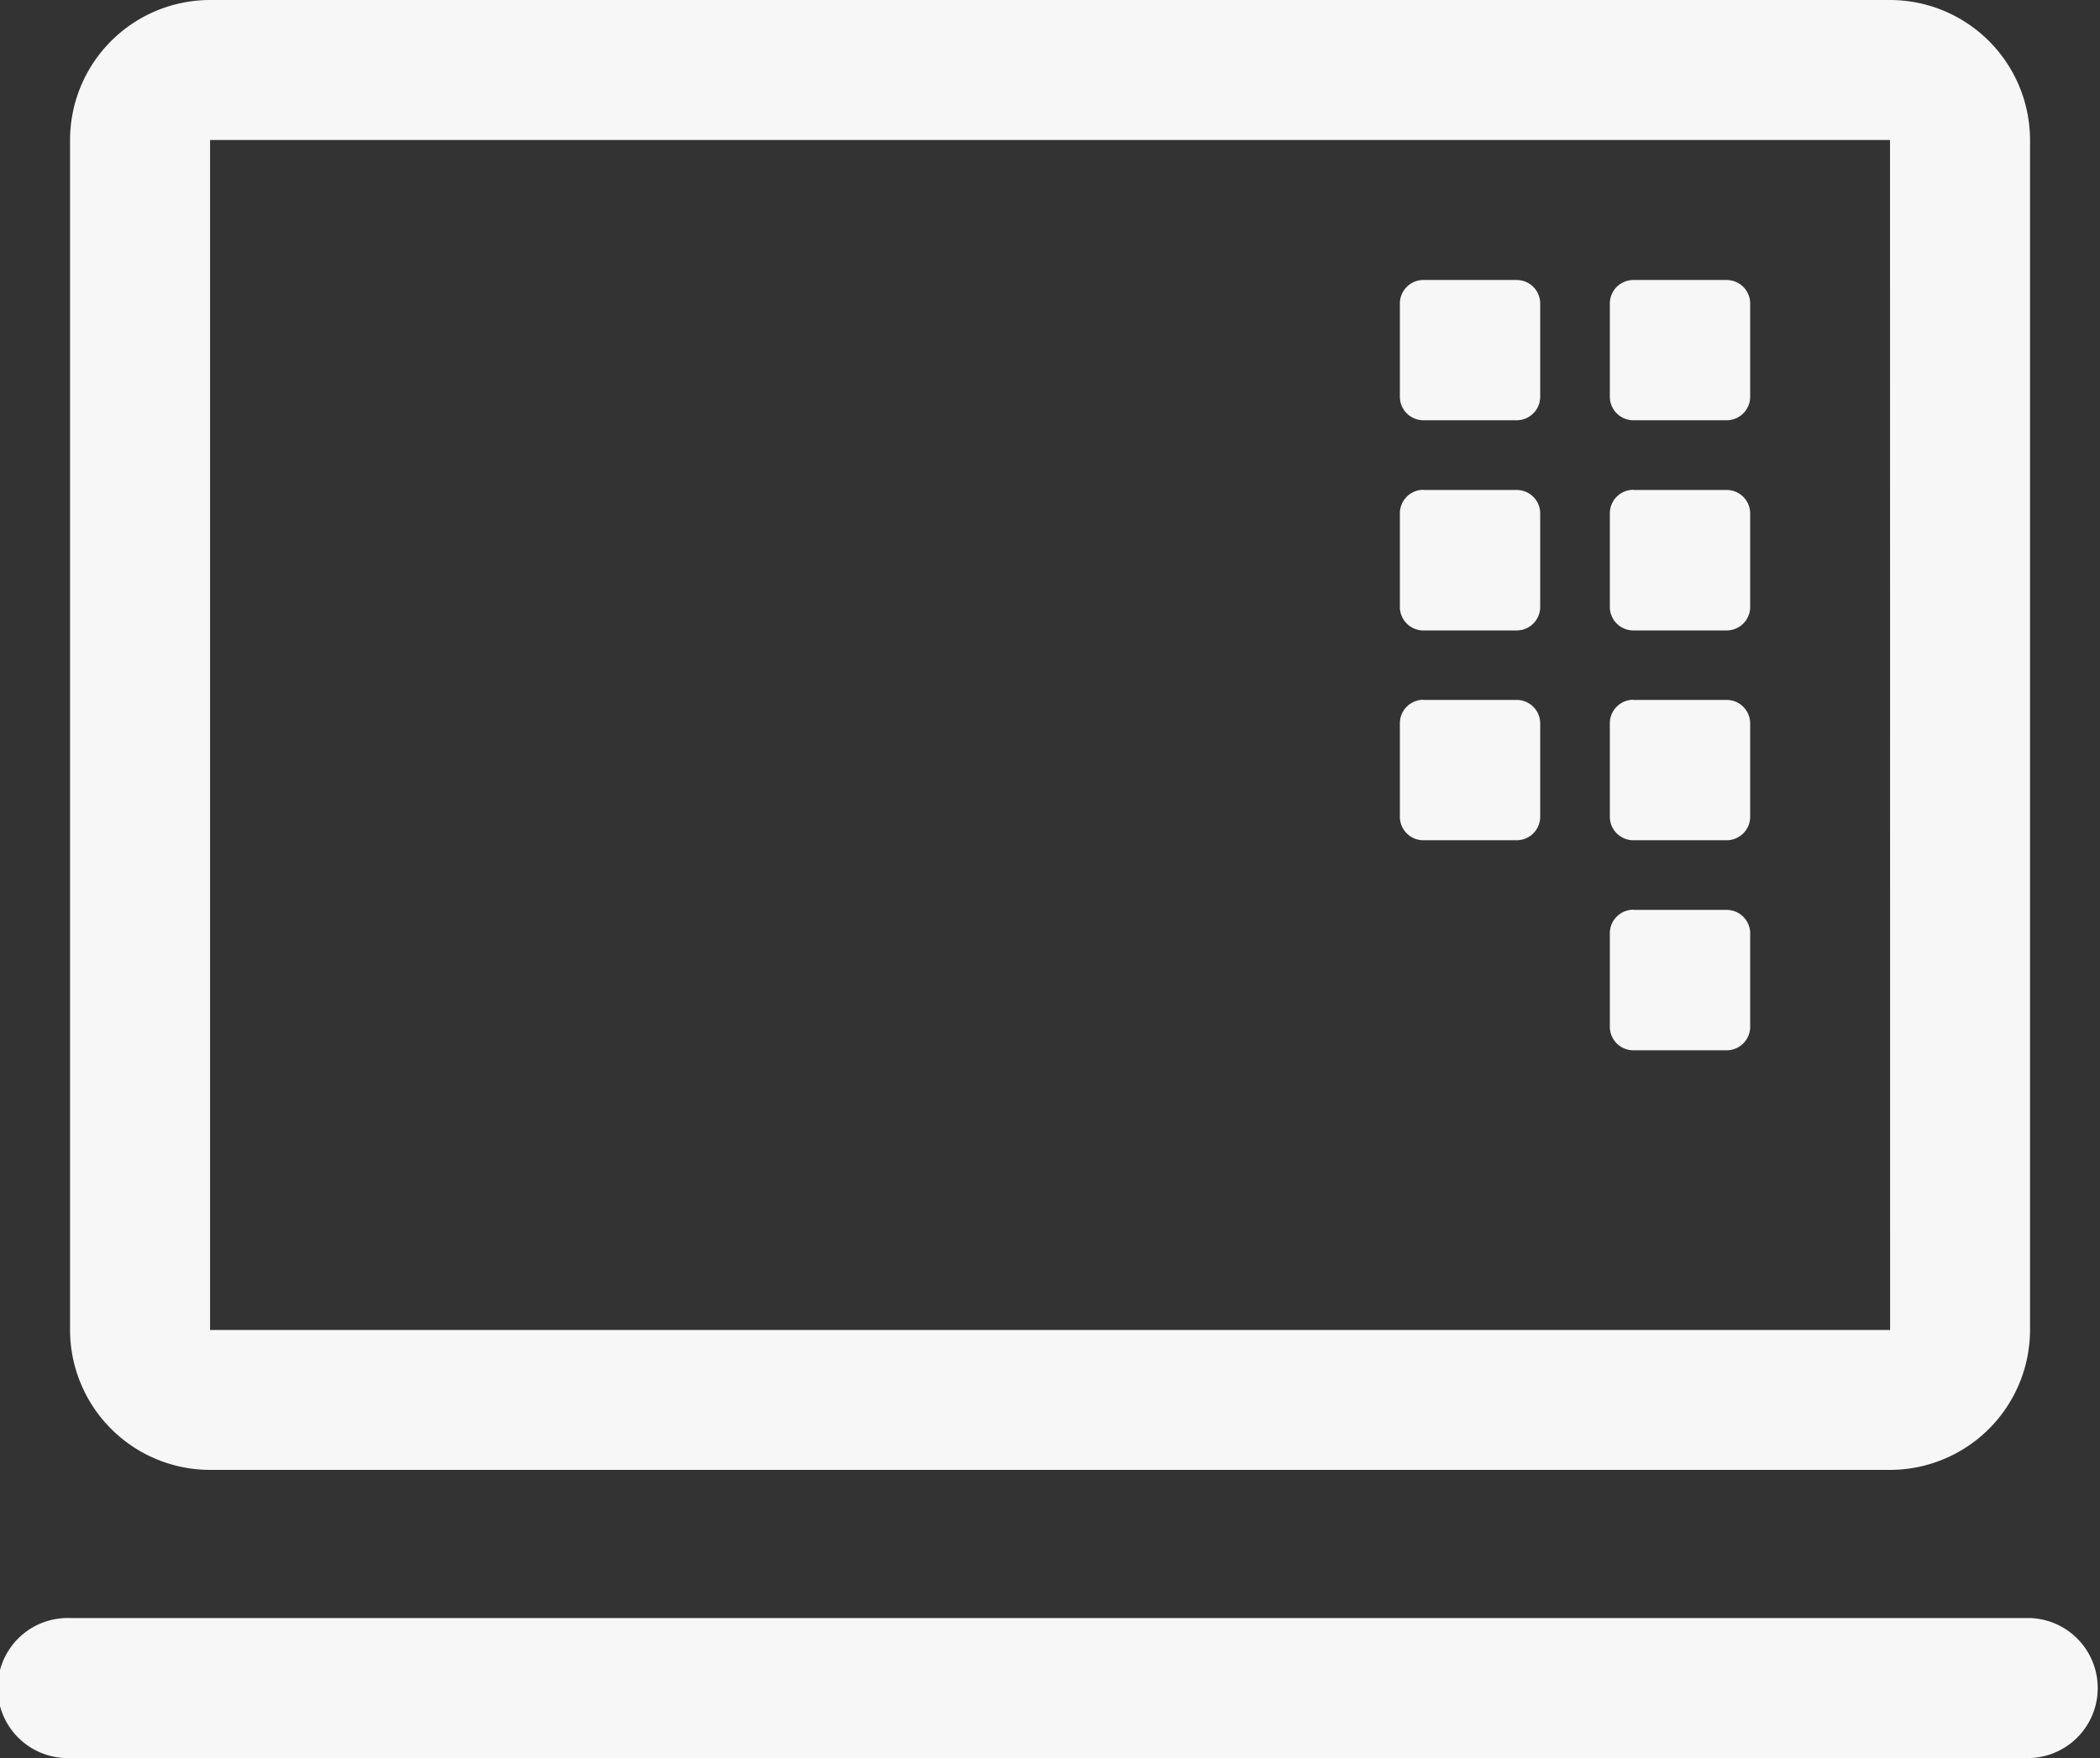 <svg xmlns="http://www.w3.org/2000/svg" width="26.803" height="22.44" viewBox="0 0 26.803 22.44">
  <rect x="0" y="0" width="26.803" height="22.44" fill="#333333" stroke="none"/>
  <g id="Grupo_217" data-name="Grupo 217" transform="translate(0 0)">
    <path id="Trazado_161" data-name="Trazado 161" d="M791.248,100.515H769.806a1.789,1.789,0,0,1-1.787-1.786V83.54a1.789,1.789,0,0,1,1.787-1.787h21.442a1.789,1.789,0,0,1,1.787,1.787V98.729a1.789,1.789,0,0,1-1.787,1.786m0-16.975H769.806V98.729h21.443Z" transform="translate(-767.125 -81.753)" fill="#f7f7f7"/>
    <path id="Trazado_162" data-name="Trazado 162" d="M768.019,104.193a.894.894,0,1,1,0-1.787h25.016a.894.894,0,0,1,0,1.787Z" transform="translate(-767.125 -81.753)" fill="#f7f7f7"/>
    <path id="Trazado_163" data-name="Trazado 163" d="M787.972,85.327h1.191a.3.3,0,0,1,.3.3v1.19a.3.3,0,0,1-.3.3h-1.191a.3.3,0,0,1-.3-.3v-1.19a.3.3,0,0,1,.3-.3" transform="translate(-767.125 -81.753)" fill="#f7f7f7"/>
    <path id="Trazado_164" data-name="Trazado 164" d="M785.292,85.327h1.191a.3.3,0,0,1,.3.3v1.19a.3.3,0,0,1-.3.3h-1.191a.3.3,0,0,1-.3-.3v-1.19a.3.3,0,0,1,.3-.3" transform="translate(-767.125 -81.753)" fill="#f7f7f7"/>
    <path id="Trazado_165" data-name="Trazado 165" d="M785.292,88.007h1.191a.3.3,0,0,1,.3.3V89.5a.3.3,0,0,1-.3.3h-1.191a.3.3,0,0,1-.3-.3V88.305a.3.3,0,0,1,.3-.3" transform="translate(-767.125 -81.753)" fill="#f7f7f7"/>
    <path id="Trazado_166" data-name="Trazado 166" d="M785.292,90.687h1.191a.3.3,0,0,1,.3.3v1.191a.3.3,0,0,1-.3.3h-1.191a.3.3,0,0,1-.3-.3V90.985a.3.3,0,0,1,.3-.3" transform="translate(-767.125 -81.753)" fill="#f7f7f7"/>
    <path id="Trazado_167" data-name="Trazado 167" d="M787.972,90.687h1.191a.3.3,0,0,1,.3.3v1.191a.3.3,0,0,1-.3.3h-1.191a.3.3,0,0,1-.3-.3V90.985a.3.3,0,0,1,.3-.3" transform="translate(-767.125 -81.753)" fill="#f7f7f7"/>
    <path id="Trazado_168" data-name="Trazado 168" d="M787.972,93.367h1.191a.3.3,0,0,1,.3.3v1.192a.3.3,0,0,1-.3.3h-1.191a.3.3,0,0,1-.3-.3V93.665a.3.3,0,0,1,.3-.3" transform="translate(-767.125 -81.753)" fill="#f7f7f7"/>
    <path id="Trazado_169" data-name="Trazado 169" d="M787.972,88.007h1.191a.3.3,0,0,1,.3.3V89.5a.3.3,0,0,1-.3.3h-1.191a.3.3,0,0,1-.3-.3V88.305a.3.3,0,0,1,.3-.3" transform="translate(-767.125 -81.753)" fill="#f7f7f7"/>
  </g>
</svg>
